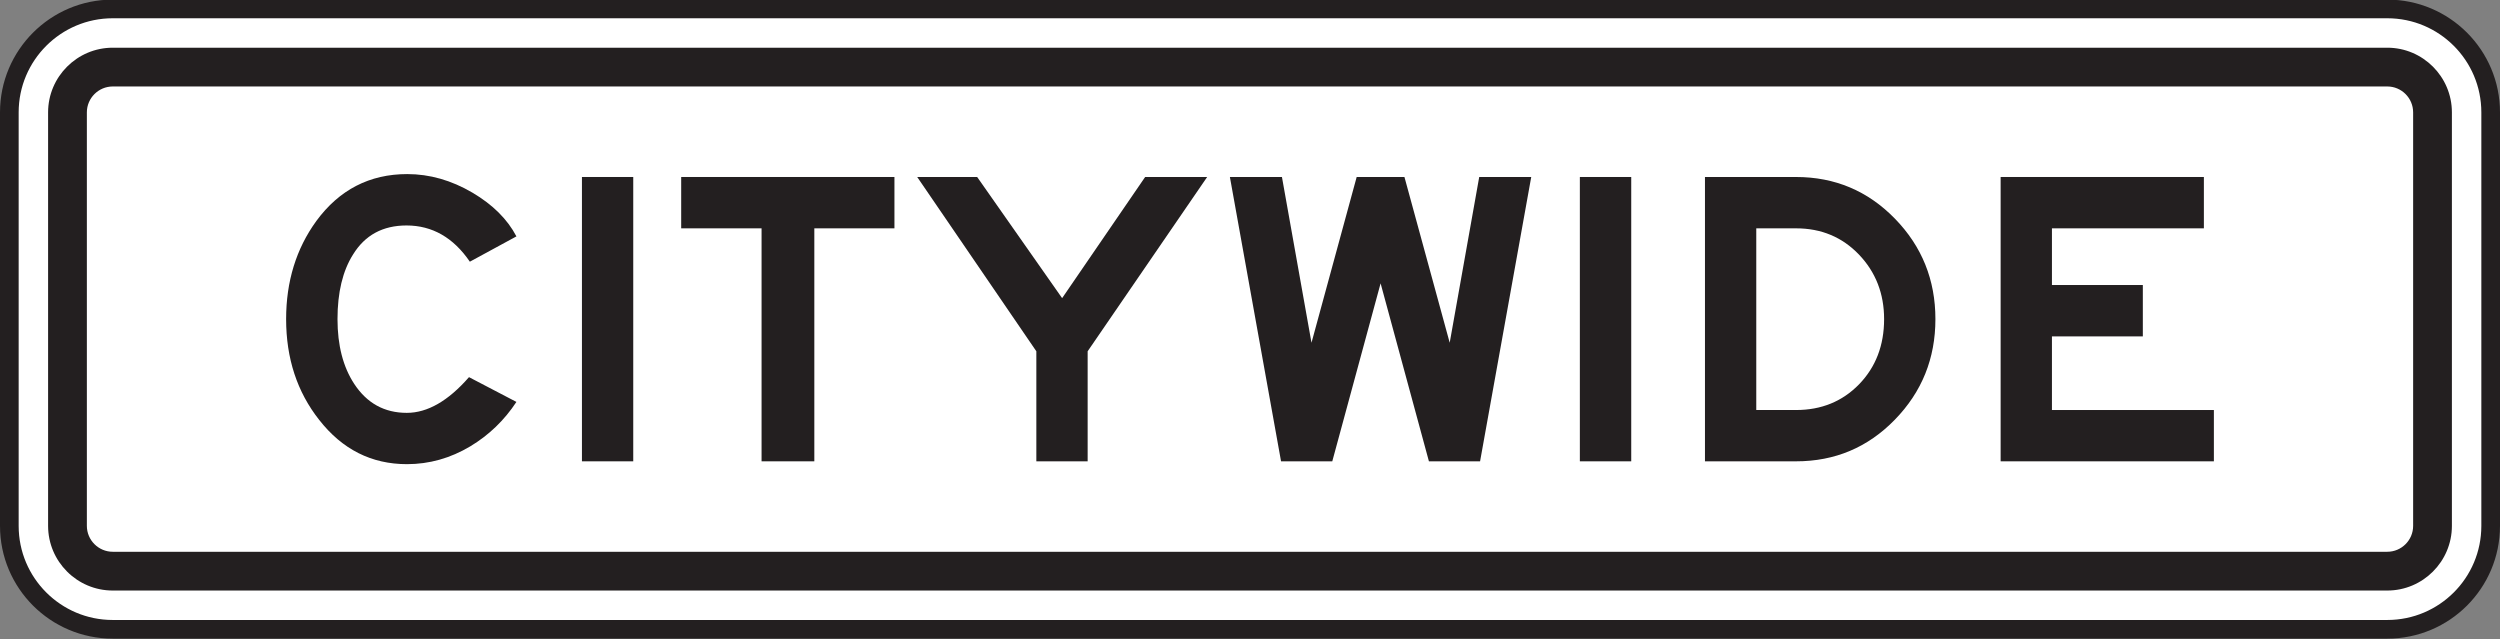 <?xml version="1.0" encoding="UTF-8" standalone="no"?>
<!-- Created with Inkscape (http://www.inkscape.org/) -->

<svg
   xmlns:dc="http://purl.org/dc/elements/1.1/"
   xmlns:cc="http://creativecommons.org/ns#"
   xmlns:rdf="http://www.w3.org/1999/02/22-rdf-syntax-ns#"
   xmlns:svg="http://www.w3.org/2000/svg"
   xmlns="http://www.w3.org/2000/svg"
   xmlns:sodipodi="http://sodipodi.sourceforge.net/DTD/sodipodi-0.dtd"
   xmlns:inkscape="http://www.inkscape.org/namespaces/inkscape"
   width="83.75"
   height="21.406"
   id="svg10951"
   version="1.1"
   inkscape:version="0.48.1 "
   sodipodi:docname="New document 73">
  <rect width="100%" height="100%" fill="#808080" stroke="none"/>
  <defs
     id="defs10953">
    <clipPath
       clipPathUnits="userSpaceOnUse"
       id="clipPath9309">
      <path
         inkscape:connector-curvature="0"
         d="m 63.125,364.25 513.184,0 0,384.75 -513.184,0 0,-384.75 z"
         id="path9311" />
    </clipPath>
    <clipPath
       clipPathUnits="userSpaceOnUse"
       id="clipPath9297">
      <path
         inkscape:connector-curvature="0"
         d="m 67.524,373.504 504.502,0 0,367.947 -504.502,0 0,-367.947 z"
         id="path9299" />
    </clipPath>
    <clipPath
       clipPathUnits="userSpaceOnUse"
       id="clipPath9285">
      <path
         inkscape:connector-curvature="0"
         d="m 63.125,364.25 513.184,0 0,384.75 -513.184,0 0,-384.75 z"
         id="path9287" />
    </clipPath>
  </defs>
  <sodipodi:namedview
     id="base"
     pagecolor="#ffffff"
     bordercolor="#666666"
     borderopacity="1.0"
     inkscape:pageopacity="0.0"
     inkscape:pageshadow="2"
     inkscape:zoom="0.35"
     inkscape:cx="36.875005"
     inkscape:cy="90.715305"
     inkscape:document-units="px"
     inkscape:current-layer="layer1"
     showgrid="false"
     fit-margin-top="0"
     fit-margin-left="0"
     fit-margin-right="0"
     fit-margin-bottom="0"
     inkscape:window-width="469"
     inkscape:window-height="425"
     inkscape:window-x="688"
     inkscape:window-y="57"
     inkscape:window-maximized="0" />
  <g
     inkscape:label="Layer 1"
     inkscape:groupmode="layer"
     id="layer1"
     transform="translate(-338.125,-601.671)">
    <g
       transform="matrix(1.25,0,0,-1.25,253.72,1242.939)"
       id="g9281">
      <g
         id="g9283"
         clip-path="url(#clipPath9285)">
        <g
           id="g9289"
           transform="translate(134.274,498.921)">
          <path
             inkscape:connector-curvature="0"
             d="m 0,0 c 0,-1.532 -1.24,-2.772 -2.771,-2.772 l -60.958,0 c -1.529,0 -2.771,1.24 -2.771,2.772 l 0,11.082 c 0,1.53 1.242,2.772 2.771,2.772 l 60.958,0 C -1.24,13.854 0,12.612 0,11.082 L 0,0 z"
             style="fill:#ffffff;fill-opacity:1;fill-rule:nonzero;stroke:none"
             id="path9291" />
        </g>
      </g>
    </g>
    <g
       transform="matrix(1.25,0,0,-1.25,253.72,1242.939)"
       id="g9293">
      <g
         id="g9295"
         clip-path="url(#clipPath9297)">
        <g
           id="g9301"
           transform="translate(134.274,498.921)">
          <path
             inkscape:connector-curvature="0"
             d="m 0,0 c 0,-1.532 -1.24,-2.772 -2.771,-2.772 l -60.958,0 c -1.529,0 -2.771,1.24 -2.771,2.772 l 0,11.082 c 0,1.53 1.242,2.772 2.771,2.772 l 60.958,0 C -1.24,13.854 0,12.612 0,11.082 L 0,0 z"
             style="fill:none;stroke:#231f20;stroke-width:0.5;stroke-linecap:butt;stroke-linejoin:miter;stroke-miterlimit:4;stroke-opacity:1;stroke-dasharray:none"
             id="path9303" />
        </g>
      </g>
    </g>
    <g
       transform="matrix(1.25,0,0,-1.25,253.72,1242.939)"
       id="g9305">
      <g
         id="g9307"
         clip-path="url(#clipPath9309)">
        <g
           id="g9313"
           transform="translate(132.196,498.921)">
          <path
             inkscape:connector-curvature="0"
             d="m 0,0 c 0,-0.383 -0.311,-0.694 -0.693,-0.694 l -60.957,0 c -0.381,0 -0.694,0.311 -0.694,0.694 l 0,11.082 c 0,0.383 0.313,0.694 0.694,0.694 l 60.957,0 C -0.311,11.776 0,11.465 0,11.082 L 0,0 z m -0.693,12.815 -60.957,0 c -0.955,0 -1.733,-0.778 -1.733,-1.733 l 0,-11.082 c 0,-0.955 0.778,-1.733 1.733,-1.733 l 60.957,0 c 0.955,0 1.732,0.778 1.732,1.733 l 0,11.082 c 0,0.955 -0.777,1.733 -1.732,1.733"
             style="fill:#231f20;fill-opacity:1;fill-rule:nonzero;stroke:none"
             id="path9315" />
        </g>
        <g
           id="g9317"
           transform="translate(81.364,502.243)">
          <path
             inkscape:connector-curvature="0"
             d="m 0,0 c -0.324,-0.492 -0.736,-0.889 -1.234,-1.189 -0.537,-0.321 -1.104,-0.479 -1.7,-0.479 -0.949,0 -1.734,0.395 -2.353,1.188 -0.59,0.748 -0.885,1.646 -0.885,2.699 0,1.01 0.27,1.886 0.809,2.629 0.615,0.838 1.428,1.258 2.437,1.258 0.6,0 1.182,-0.166 1.746,-0.497 C -0.637,5.289 -0.242,4.898 0,4.436 L -1.248,3.758 c -0.441,0.646 -1.008,0.971 -1.697,0.971 -0.635,0 -1.112,-0.258 -1.432,-0.776 -0.279,-0.441 -0.418,-1.019 -0.418,-1.734 0,-0.701 0.149,-1.28 0.449,-1.737 0.34,-0.517 0.809,-0.775 1.408,-0.775 0.553,0 1.11,0.318 1.667,0.957 L 0,0 z"
             style="fill:#231f20;fill-opacity:1;fill-rule:nonzero;stroke:none"
             id="path9319" />
        </g>
        <path
           inkscape:connector-curvature="0"
           d="m 84.495,500.651 -1.375,0 0,7.62 1.375,0 0,-7.62 z"
           style="fill:#231f20;fill-opacity:1;fill-rule:nonzero;stroke:none"
           id="path9321" />
        <g
           id="g9323"
           transform="translate(91.495,506.895)">
          <path
             inkscape:connector-curvature="0"
             d="m 0,0 -2.147,0 0,-6.244 -1.414,0 0,6.244 -2.154,0 0,1.376 L 0,1.376 0,0 z"
             style="fill:#231f20;fill-opacity:1;fill-rule:nonzero;stroke:none"
             id="path9325" />
        </g>
        <g
           id="g9327"
           transform="translate(99.876,508.271)">
          <path
             inkscape:connector-curvature="0"
             d="m 0,0 -3.203,-4.671 0,-2.949 -1.375,0 0,2.949 L -7.771,0 -6.164,0 -3.887,-3.247 -1.662,0 0,0 z"
             style="fill:#231f20;fill-opacity:1;fill-rule:nonzero;stroke:none"
             id="path9329" />
        </g>
        <g
           id="g9331"
           transform="translate(104.524,505.421)">
          <path
             inkscape:connector-curvature="0"
             d="m 0,0 -1.295,-4.77 -1.373,0 -1.371,7.62 1.395,0 0.792,-4.442 1.211,4.442 1.28,0 1.213,-4.442 0.791,4.442 1.394,0 -1.371,-7.62 -1.371,0 L 0,0 z"
             style="fill:#231f20;fill-opacity:1;fill-rule:nonzero;stroke:none"
             id="path9333" />
        </g>
        <path
           inkscape:connector-curvature="0"
           d="m 111.241,500.651 -1.377,0 0,7.62 1.377,0 0,-7.62 z"
           style="fill:#231f20;fill-opacity:1;fill-rule:nonzero;stroke:none"
           id="path9335" />
        <g
           id="g9337"
           transform="translate(118.018,504.462)">
          <path
             inkscape:connector-curvature="0"
             d="m 0,0 c 0,0.683 -0.225,1.26 -0.674,1.73 -0.449,0.469 -1.012,0.703 -1.685,0.703 l -1.067,0 0,-4.869 1.067,0 c 0.679,0 1.242,0.231 1.689,0.69 C -0.225,-1.287 0,-0.705 0,0 m 1.375,0 c 0,-1.053 -0.361,-1.949 -1.086,-2.694 -0.725,-0.746 -1.609,-1.117 -2.65,-1.117 l -2.44,0 0,7.62 2.44,0 c 1.041,0 1.925,-0.372 2.65,-1.116 C 1.014,1.949 1.375,1.051 1.375,0"
             style="fill:#231f20;fill-opacity:1;fill-rule:nonzero;stroke:none"
             id="path9339" />
        </g>
        <g
           id="g9341"
           transform="translate(126.856,500.651)">
          <path
             inkscape:connector-curvature="0"
             d="m 0,0 -5.715,0 0,7.62 5.447,0 0,-1.376 -4.072,0 0,-1.519 2.436,0 0,-1.377 -2.436,0 0,-1.973 4.34,0 L 0,0 z"
             style="fill:#231f20;fill-opacity:1;fill-rule:nonzero;stroke:none"
             id="path9343" />
        </g>
      </g>
    </g>
  </g>
</svg>
